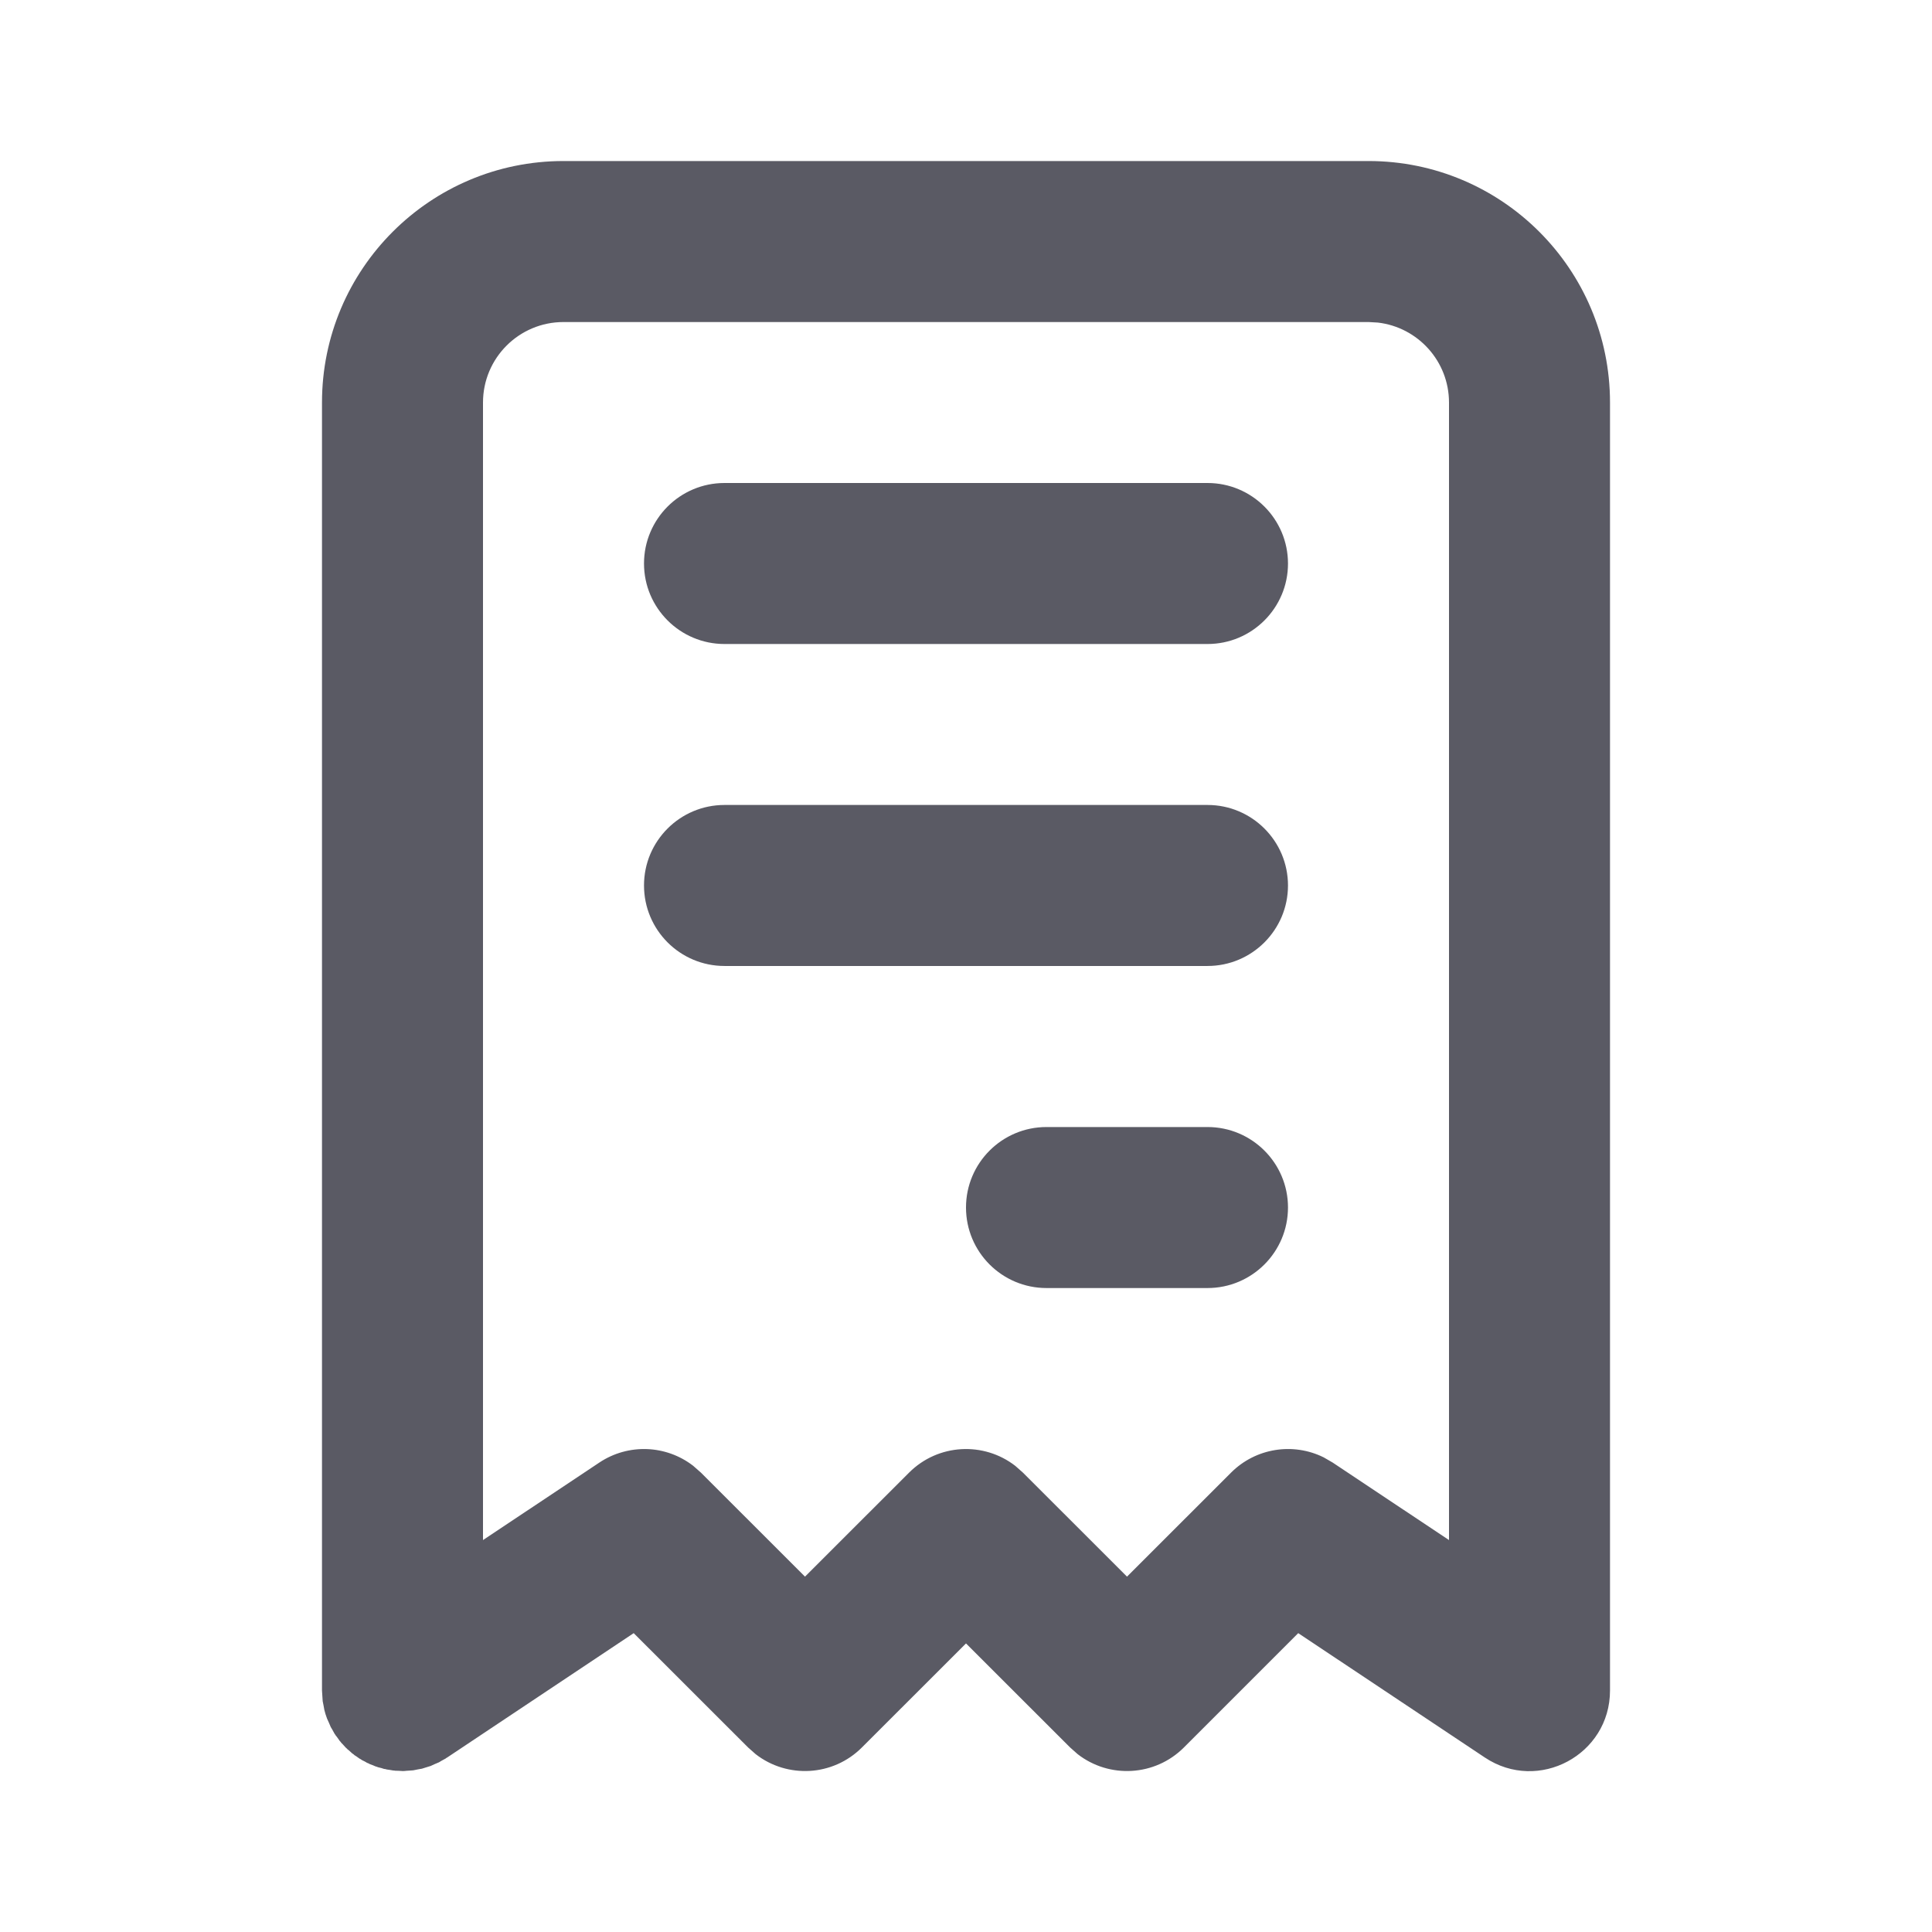 <svg width="80" height="80" viewBox="0 0 80 80" fill="none" xmlns="http://www.w3.org/2000/svg">
<path fill-rule="evenodd" clip-rule="evenodd" d="M66.667 16.668C66.667 11.145 62.19 6.668 56.667 6.668H23.333C17.811 6.668 13.333 11.145 13.333 16.668V70.001L13.36 70.415L13.362 70.443L13.397 70.618L13.431 70.807C13.461 70.928 13.498 71.047 13.543 71.165L13.62 71.335L13.696 71.514L13.753 71.608L13.852 71.788L13.88 71.825L13.893 71.85L13.96 71.935L14.066 72.086L14.103 72.125L14.127 72.161L14.193 72.228L14.31 72.358L14.377 72.418L14.39 72.437L14.43 72.465L14.582 72.602L14.647 72.648L14.678 72.678L14.753 72.725L14.88 72.816L14.94 72.848L14.988 72.882L15.107 72.941L15.201 72.996L15.243 73.011L15.316 73.049L15.447 73.098L15.543 73.14L15.593 73.155L15.659 73.179L15.79 73.211L15.902 73.247L15.963 73.255L16.013 73.27L16.14 73.288L16.278 73.312L16.33 73.315L16.375 73.322L16.503 73.325L16.667 73.335L16.741 73.334L16.827 73.325L17.08 73.308L17.108 73.306L17.297 73.268L17.473 73.237L17.67 73.175L17.8 73.135L17.831 73.126L18 73.048L18.18 72.972L18.273 72.915L18.454 72.816L18.49 72.788L18.516 72.775L26.24 67.625L30.976 72.358L31.29 72.636C32.598 73.652 34.489 73.56 35.69 72.358L40 68.051L44.31 72.358L44.624 72.636C45.931 73.652 47.822 73.56 49.024 72.358L53.757 67.625L61.484 72.775C63.7 74.252 66.667 72.664 66.667 70.001V16.668ZM23.333 13.335H56.667L57.055 13.357C58.713 13.55 60 14.959 60 16.668V63.771L55.182 60.561L54.812 60.347C53.545 59.719 51.998 59.956 50.976 60.978L46.667 65.285L42.357 60.978L42.043 60.7C40.735 59.684 38.845 59.776 37.643 60.978L33.333 65.285L29.024 60.978L28.702 60.695C27.584 59.831 26.02 59.76 24.818 60.561L20 63.771V16.668C20 14.827 21.492 13.335 23.333 13.335Z" fill="#5A5A64"/>
<path d="M50 20C51.841 20 53.333 21.492 53.333 23.333C53.333 25.174 51.841 26.667 50 26.667H30C28.159 26.667 26.667 25.174 26.667 23.333C26.667 21.492 28.159 20 30 20H50Z" fill="#5A5A64"/>
<path d="M50 33.332C51.841 33.332 53.333 34.824 53.333 36.665C53.333 38.506 51.841 39.999 50 39.999H30C28.159 39.999 26.667 38.506 26.667 36.665C26.667 34.824 28.159 33.332 30 33.332H50Z" fill="#5A5A64"/>
<path d="M50 46.668C51.841 46.668 53.333 48.16 53.333 50.001C53.333 51.842 51.841 53.335 50 53.335H43.333C41.492 53.335 40 51.842 40 50.001C40 48.16 41.492 46.668 43.333 46.668H50Z" fill="#5A5A64"/>
</svg>
